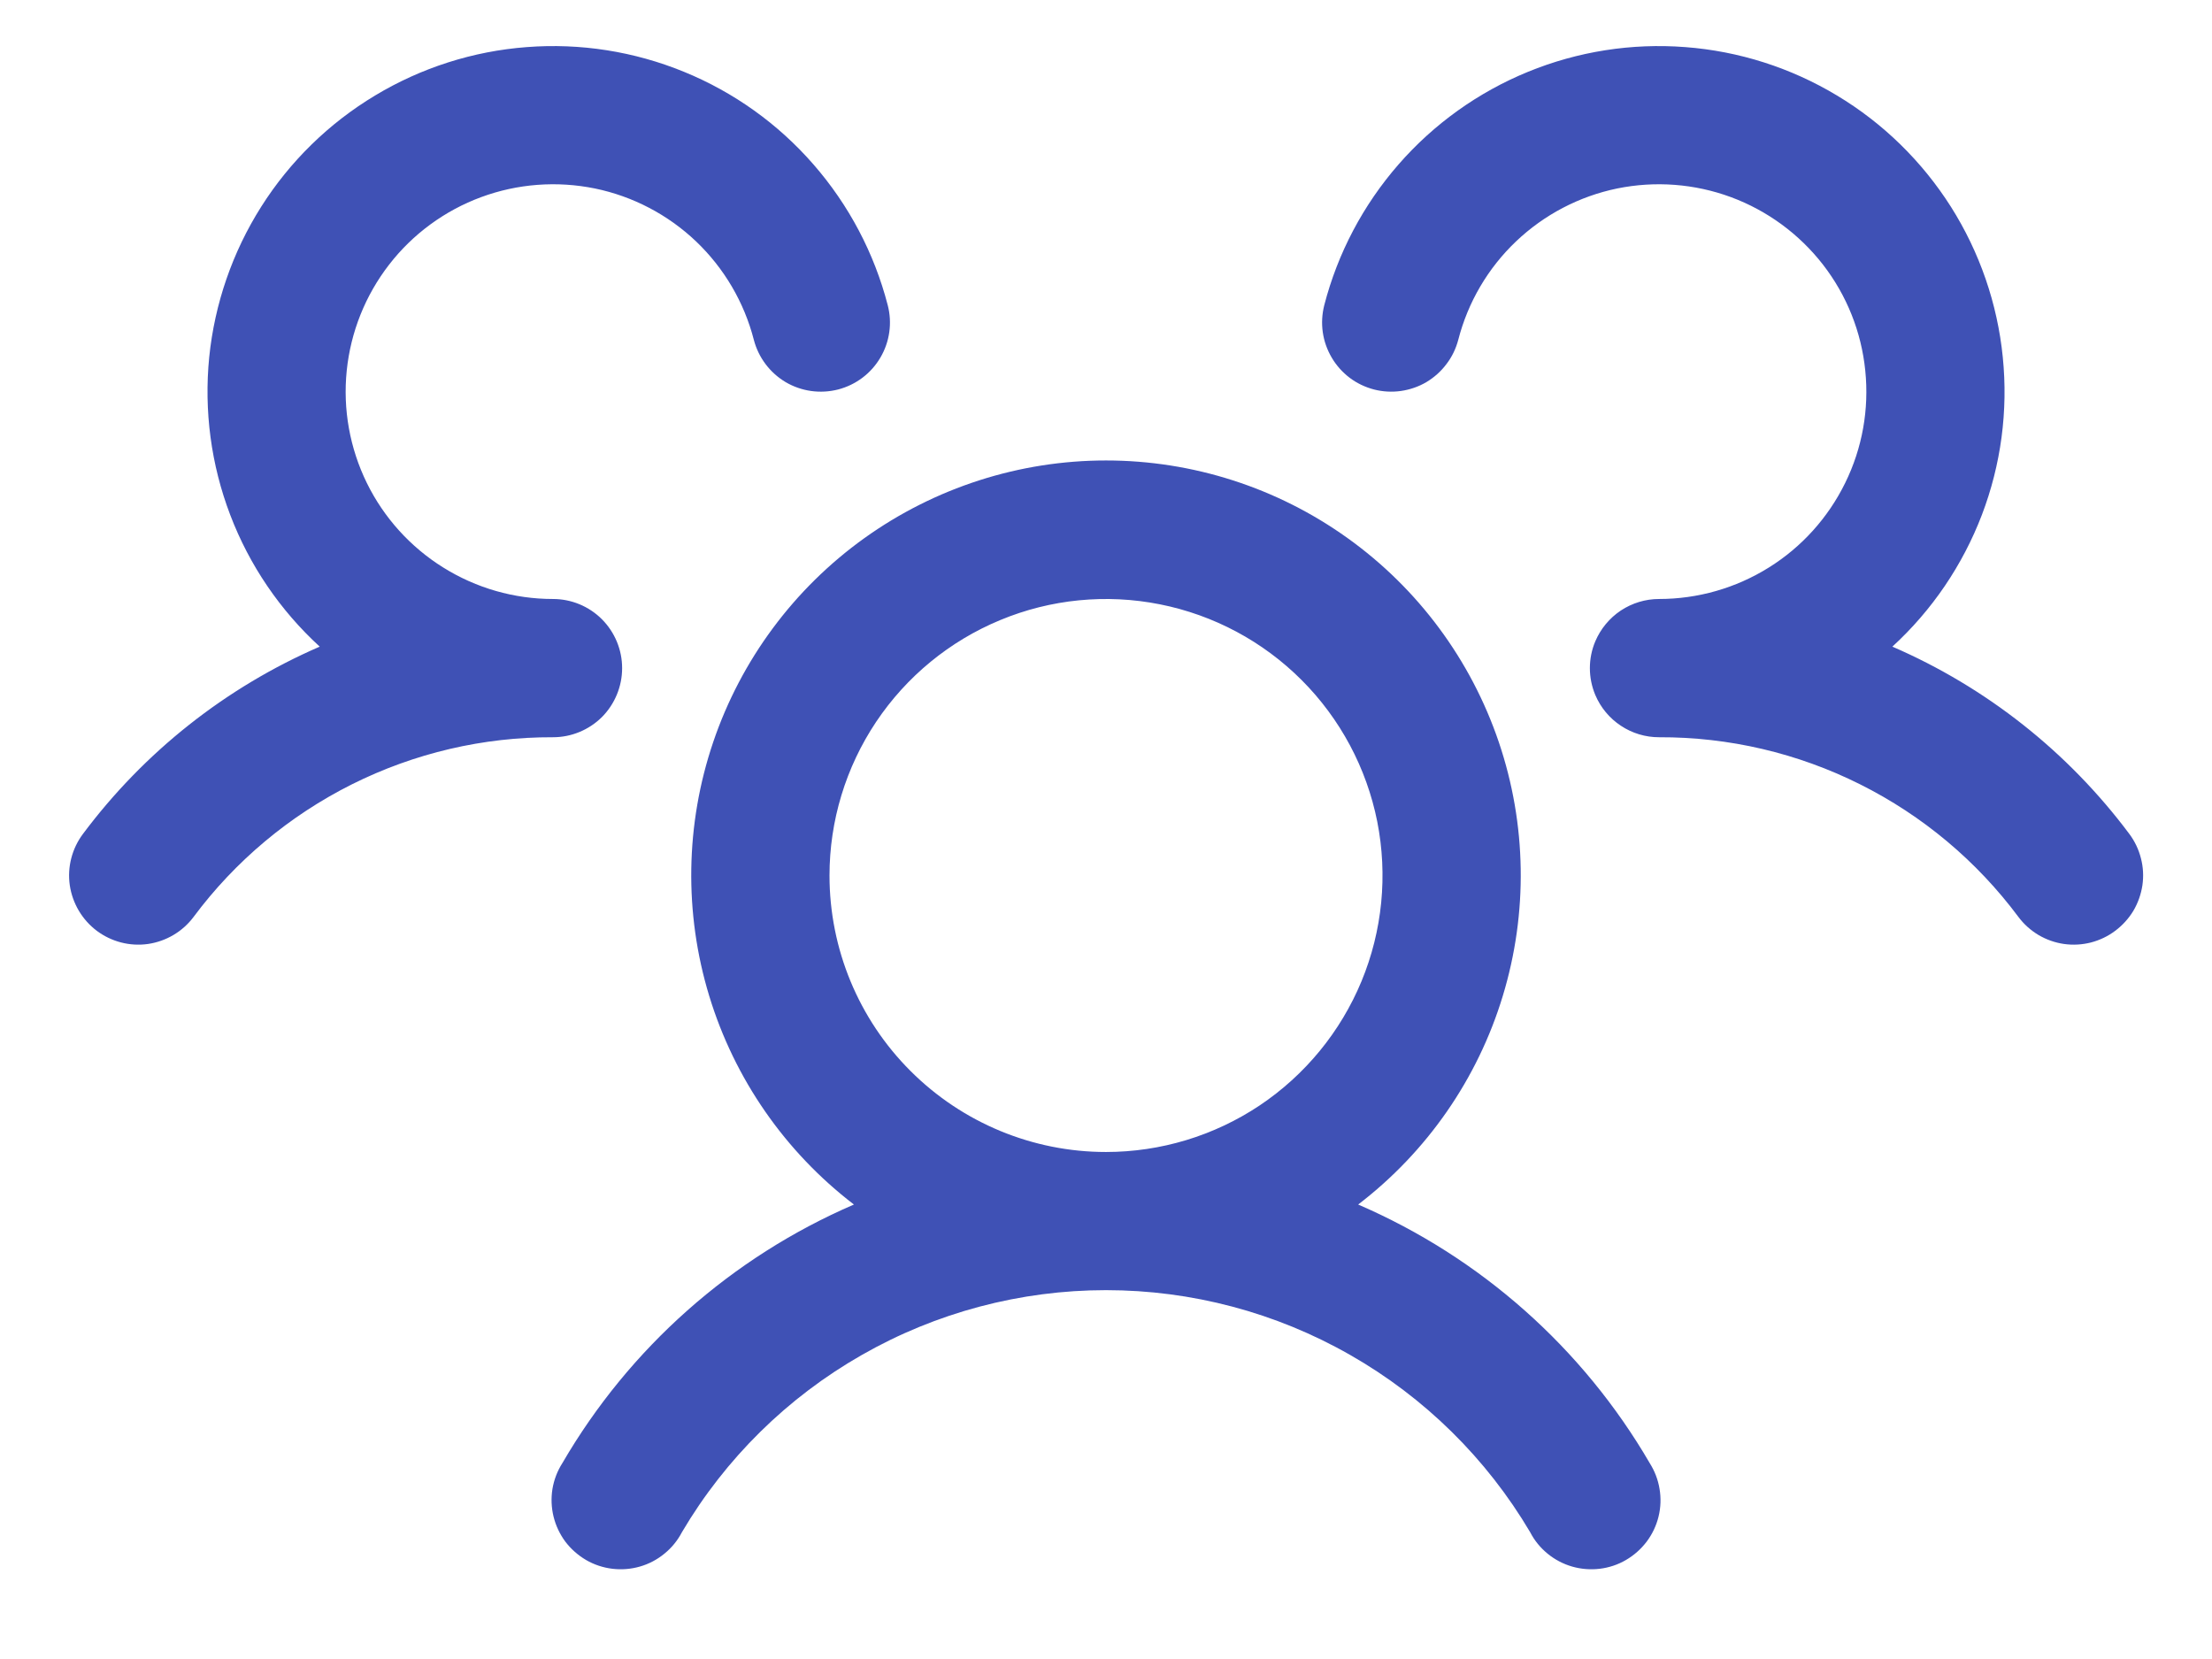 <svg width="24" height="18" viewBox="0 0 24 18" fill="none" xmlns="http://www.w3.org/2000/svg">
<path d="M22.95 10.099C22.872 10.158 22.782 10.201 22.686 10.226C22.591 10.25 22.492 10.256 22.394 10.242C22.297 10.228 22.203 10.195 22.118 10.145C22.033 10.094 21.959 10.028 21.9 9.949C21.448 9.342 20.86 8.849 20.182 8.51C19.505 8.171 18.758 7.996 18 7.999C17.853 7.999 17.709 7.956 17.586 7.874C17.463 7.793 17.367 7.677 17.309 7.541C17.27 7.448 17.25 7.349 17.25 7.249C17.25 7.149 17.27 7.05 17.309 6.958C17.367 6.822 17.463 6.706 17.586 6.624C17.709 6.543 17.853 6.499 18 6.499C18.421 6.499 18.834 6.381 19.191 6.158C19.548 5.936 19.835 5.617 20.02 5.24C20.206 4.862 20.281 4.44 20.238 4.021C20.196 3.602 20.037 3.204 19.779 2.871C19.521 2.539 19.175 2.285 18.781 2.139C18.386 1.993 17.958 1.961 17.546 2.045C17.134 2.13 16.754 2.329 16.449 2.619C16.144 2.909 15.927 3.279 15.822 3.687C15.797 3.782 15.754 3.872 15.694 3.95C15.635 4.029 15.561 4.095 15.476 4.146C15.391 4.196 15.297 4.228 15.2 4.242C15.102 4.256 15.003 4.25 14.908 4.226C14.812 4.201 14.722 4.158 14.644 4.099C14.565 4.039 14.499 3.965 14.449 3.88C14.399 3.795 14.366 3.702 14.352 3.604C14.338 3.506 14.344 3.407 14.368 3.312C14.514 2.747 14.79 2.224 15.174 1.784C15.558 1.344 16.039 1 16.579 0.779C17.119 0.558 17.703 0.466 18.285 0.511C18.867 0.555 19.431 0.735 19.931 1.036C20.431 1.336 20.854 1.75 21.167 2.243C21.479 2.736 21.672 3.295 21.73 3.875C21.789 4.456 21.711 5.042 21.503 5.587C21.294 6.133 20.962 6.622 20.532 7.016C21.551 7.457 22.438 8.158 23.103 9.048C23.162 9.127 23.205 9.217 23.229 9.313C23.254 9.408 23.259 9.508 23.245 9.605C23.23 9.703 23.197 9.797 23.147 9.882C23.096 9.966 23.029 10.04 22.95 10.099ZM17.899 15.874C17.953 15.96 17.99 16.055 18.006 16.155C18.023 16.255 18.019 16.357 17.995 16.455C17.971 16.553 17.927 16.646 17.866 16.727C17.805 16.807 17.729 16.875 17.641 16.926C17.554 16.977 17.457 17.009 17.357 17.021C17.256 17.033 17.154 17.025 17.057 16.997C16.96 16.969 16.869 16.921 16.791 16.857C16.713 16.793 16.648 16.714 16.602 16.624C16.129 15.824 15.456 15.161 14.649 14.701C13.842 14.24 12.929 13.998 12 13.998C11.071 13.998 10.158 14.24 9.351 14.701C8.544 15.161 7.871 15.824 7.399 16.624C7.352 16.714 7.288 16.793 7.209 16.857C7.131 16.921 7.041 16.969 6.943 16.997C6.846 17.025 6.744 17.033 6.644 17.021C6.544 17.009 6.447 16.977 6.359 16.926C6.272 16.875 6.195 16.807 6.134 16.727C6.074 16.646 6.03 16.553 6.006 16.455C5.982 16.357 5.978 16.255 5.994 16.155C6.011 16.055 6.047 15.96 6.102 15.874C6.829 14.625 7.937 13.642 9.265 13.069C8.518 12.497 7.969 11.706 7.695 10.806C7.421 9.906 7.436 8.943 7.738 8.052C8.04 7.161 8.614 6.387 9.378 5.839C10.143 5.291 11.06 4.996 12 4.996C12.941 4.996 13.858 5.291 14.622 5.839C15.387 6.387 15.96 7.161 16.262 8.052C16.564 8.943 16.579 9.906 16.305 10.806C16.032 11.706 15.483 12.497 14.736 13.069C16.063 13.642 17.172 14.625 17.899 15.874ZM12 12.499C12.594 12.499 13.174 12.323 13.667 11.994C14.16 11.664 14.545 11.195 14.772 10.647C14.999 10.099 15.058 9.496 14.943 8.914C14.827 8.332 14.541 7.797 14.122 7.378C13.702 6.958 13.168 6.673 12.586 6.557C12.004 6.441 11.4 6.5 10.852 6.728C10.304 6.955 9.836 7.339 9.506 7.832C9.176 8.326 9 8.906 9 9.499C9 10.295 9.316 11.058 9.879 11.62C10.442 12.183 11.205 12.499 12 12.499ZM6.75 7.249C6.75 7.05 6.671 6.86 6.531 6.719C6.39 6.578 6.199 6.499 6 6.499C5.579 6.499 5.167 6.381 4.81 6.158C4.453 5.936 4.165 5.617 3.98 5.24C3.795 4.862 3.719 4.44 3.762 4.021C3.805 3.602 3.964 3.204 4.222 2.871C4.479 2.539 4.825 2.285 5.22 2.139C5.615 1.993 6.042 1.961 6.455 2.045C6.867 2.13 7.247 2.329 7.552 2.619C7.856 2.909 8.074 3.279 8.179 3.687C8.229 3.879 8.353 4.044 8.524 4.146C8.696 4.247 8.9 4.275 9.093 4.226C9.286 4.176 9.451 4.052 9.552 3.88C9.653 3.709 9.682 3.504 9.632 3.312C9.486 2.747 9.21 2.224 8.826 1.784C8.443 1.344 7.962 1 7.421 0.779C6.881 0.558 6.297 0.466 5.715 0.511C5.133 0.555 4.57 0.735 4.07 1.036C3.57 1.336 3.146 1.75 2.834 2.243C2.522 2.736 2.329 3.295 2.27 3.875C2.212 4.456 2.29 5.042 2.498 5.587C2.706 6.133 3.039 6.622 3.469 7.016C2.45 7.458 1.565 8.158 0.9 9.048C0.781 9.207 0.729 9.407 0.757 9.604C0.786 9.801 0.891 9.979 1.05 10.099C1.209 10.218 1.409 10.27 1.606 10.242C1.803 10.213 1.981 10.108 2.1 9.949C2.552 9.342 3.141 8.849 3.818 8.51C4.496 8.171 5.243 7.996 6 7.999C6.199 7.999 6.39 7.92 6.531 7.78C6.671 7.639 6.75 7.448 6.75 7.249Z" fill="#3f51b5"/>
</svg>
